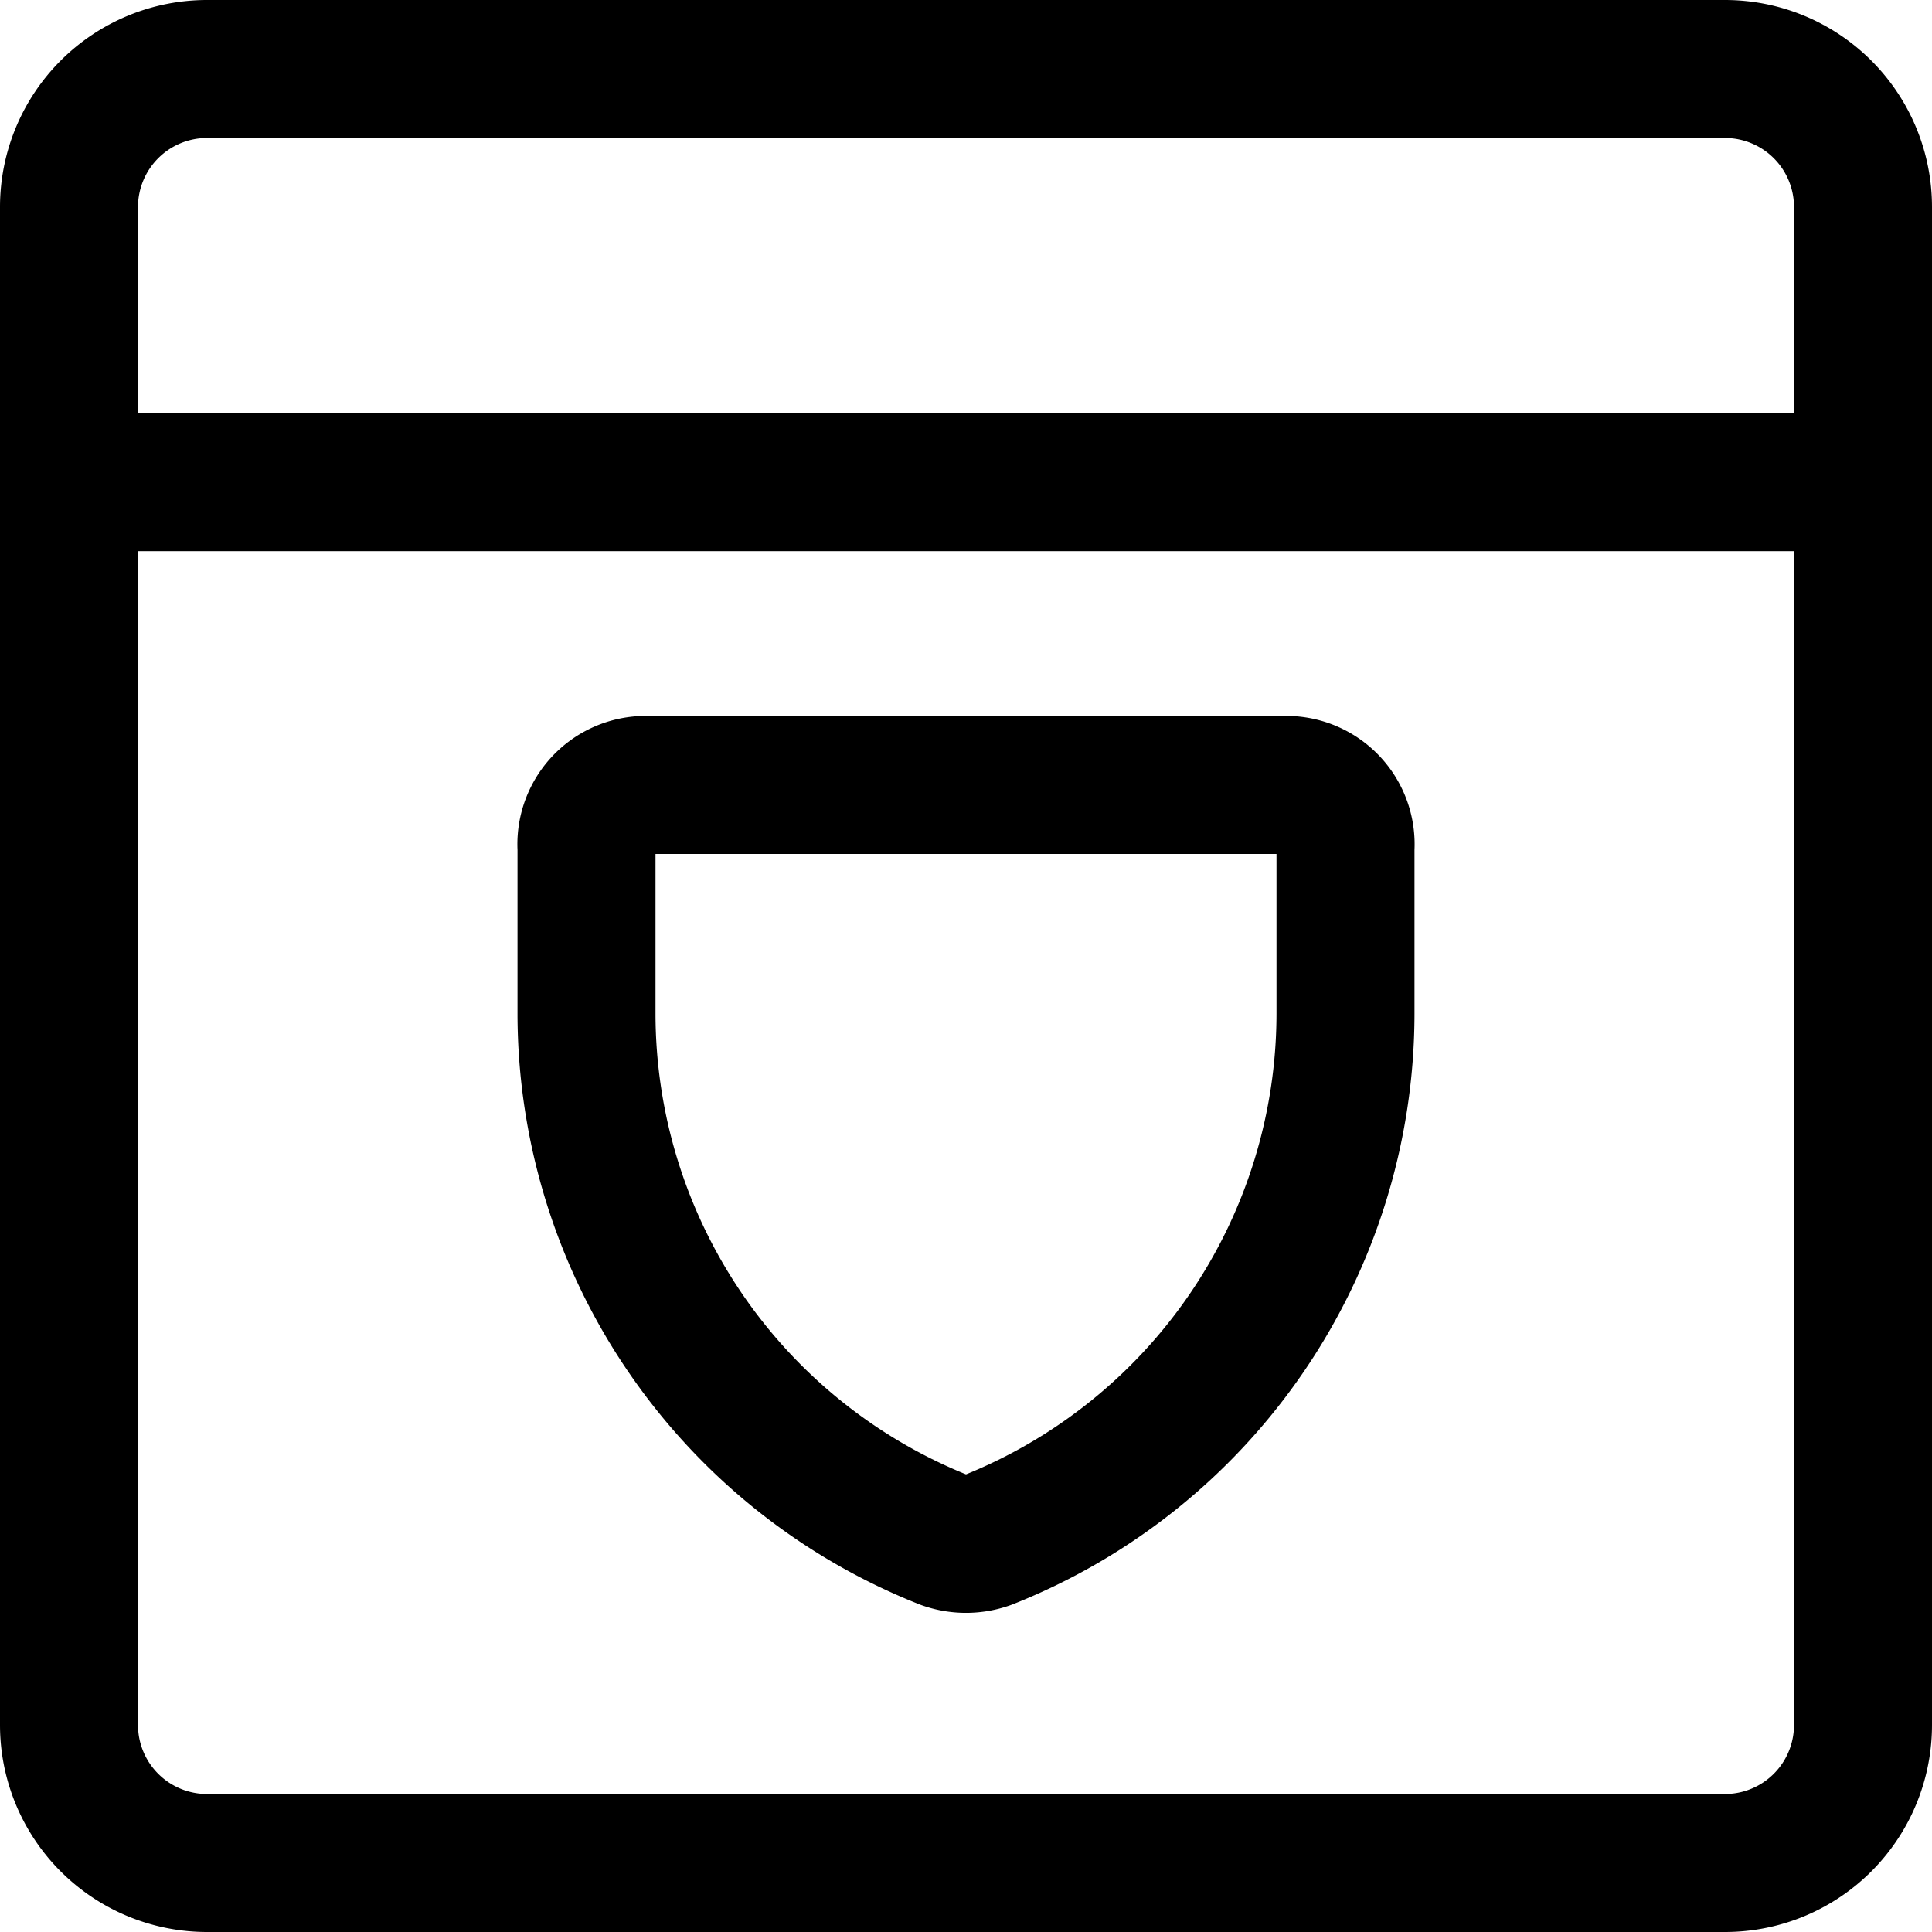 <svg focusable="false" xmlns="http://www.w3.org/2000/svg" fill="none" role="img" aria-label="Icon" viewBox="0 0 14 14">
  <g stroke="currentColor" stroke-linecap="round" stroke-linejoin="round">
    <path d="M7.156 11.16a.458.458 0 0 1-.312 0A4.107 4.107 0 0 1 4.25 7.347V6.146a.43.43 0 0 1 .422-.458h4.656a.43.43 0 0 1 .422.458v1.2a4.107 4.107 0 0 1-2.594 3.814M.5 3.494h13"/>
    <path d="M12.5.5h-11a1 1 0 0 0-1 1v11a1 1 0 0 0 1 1h11a1 1 0 0 0 1-1v-11a1 1 0 0 0-1-1"/>
  </g>
</svg>
